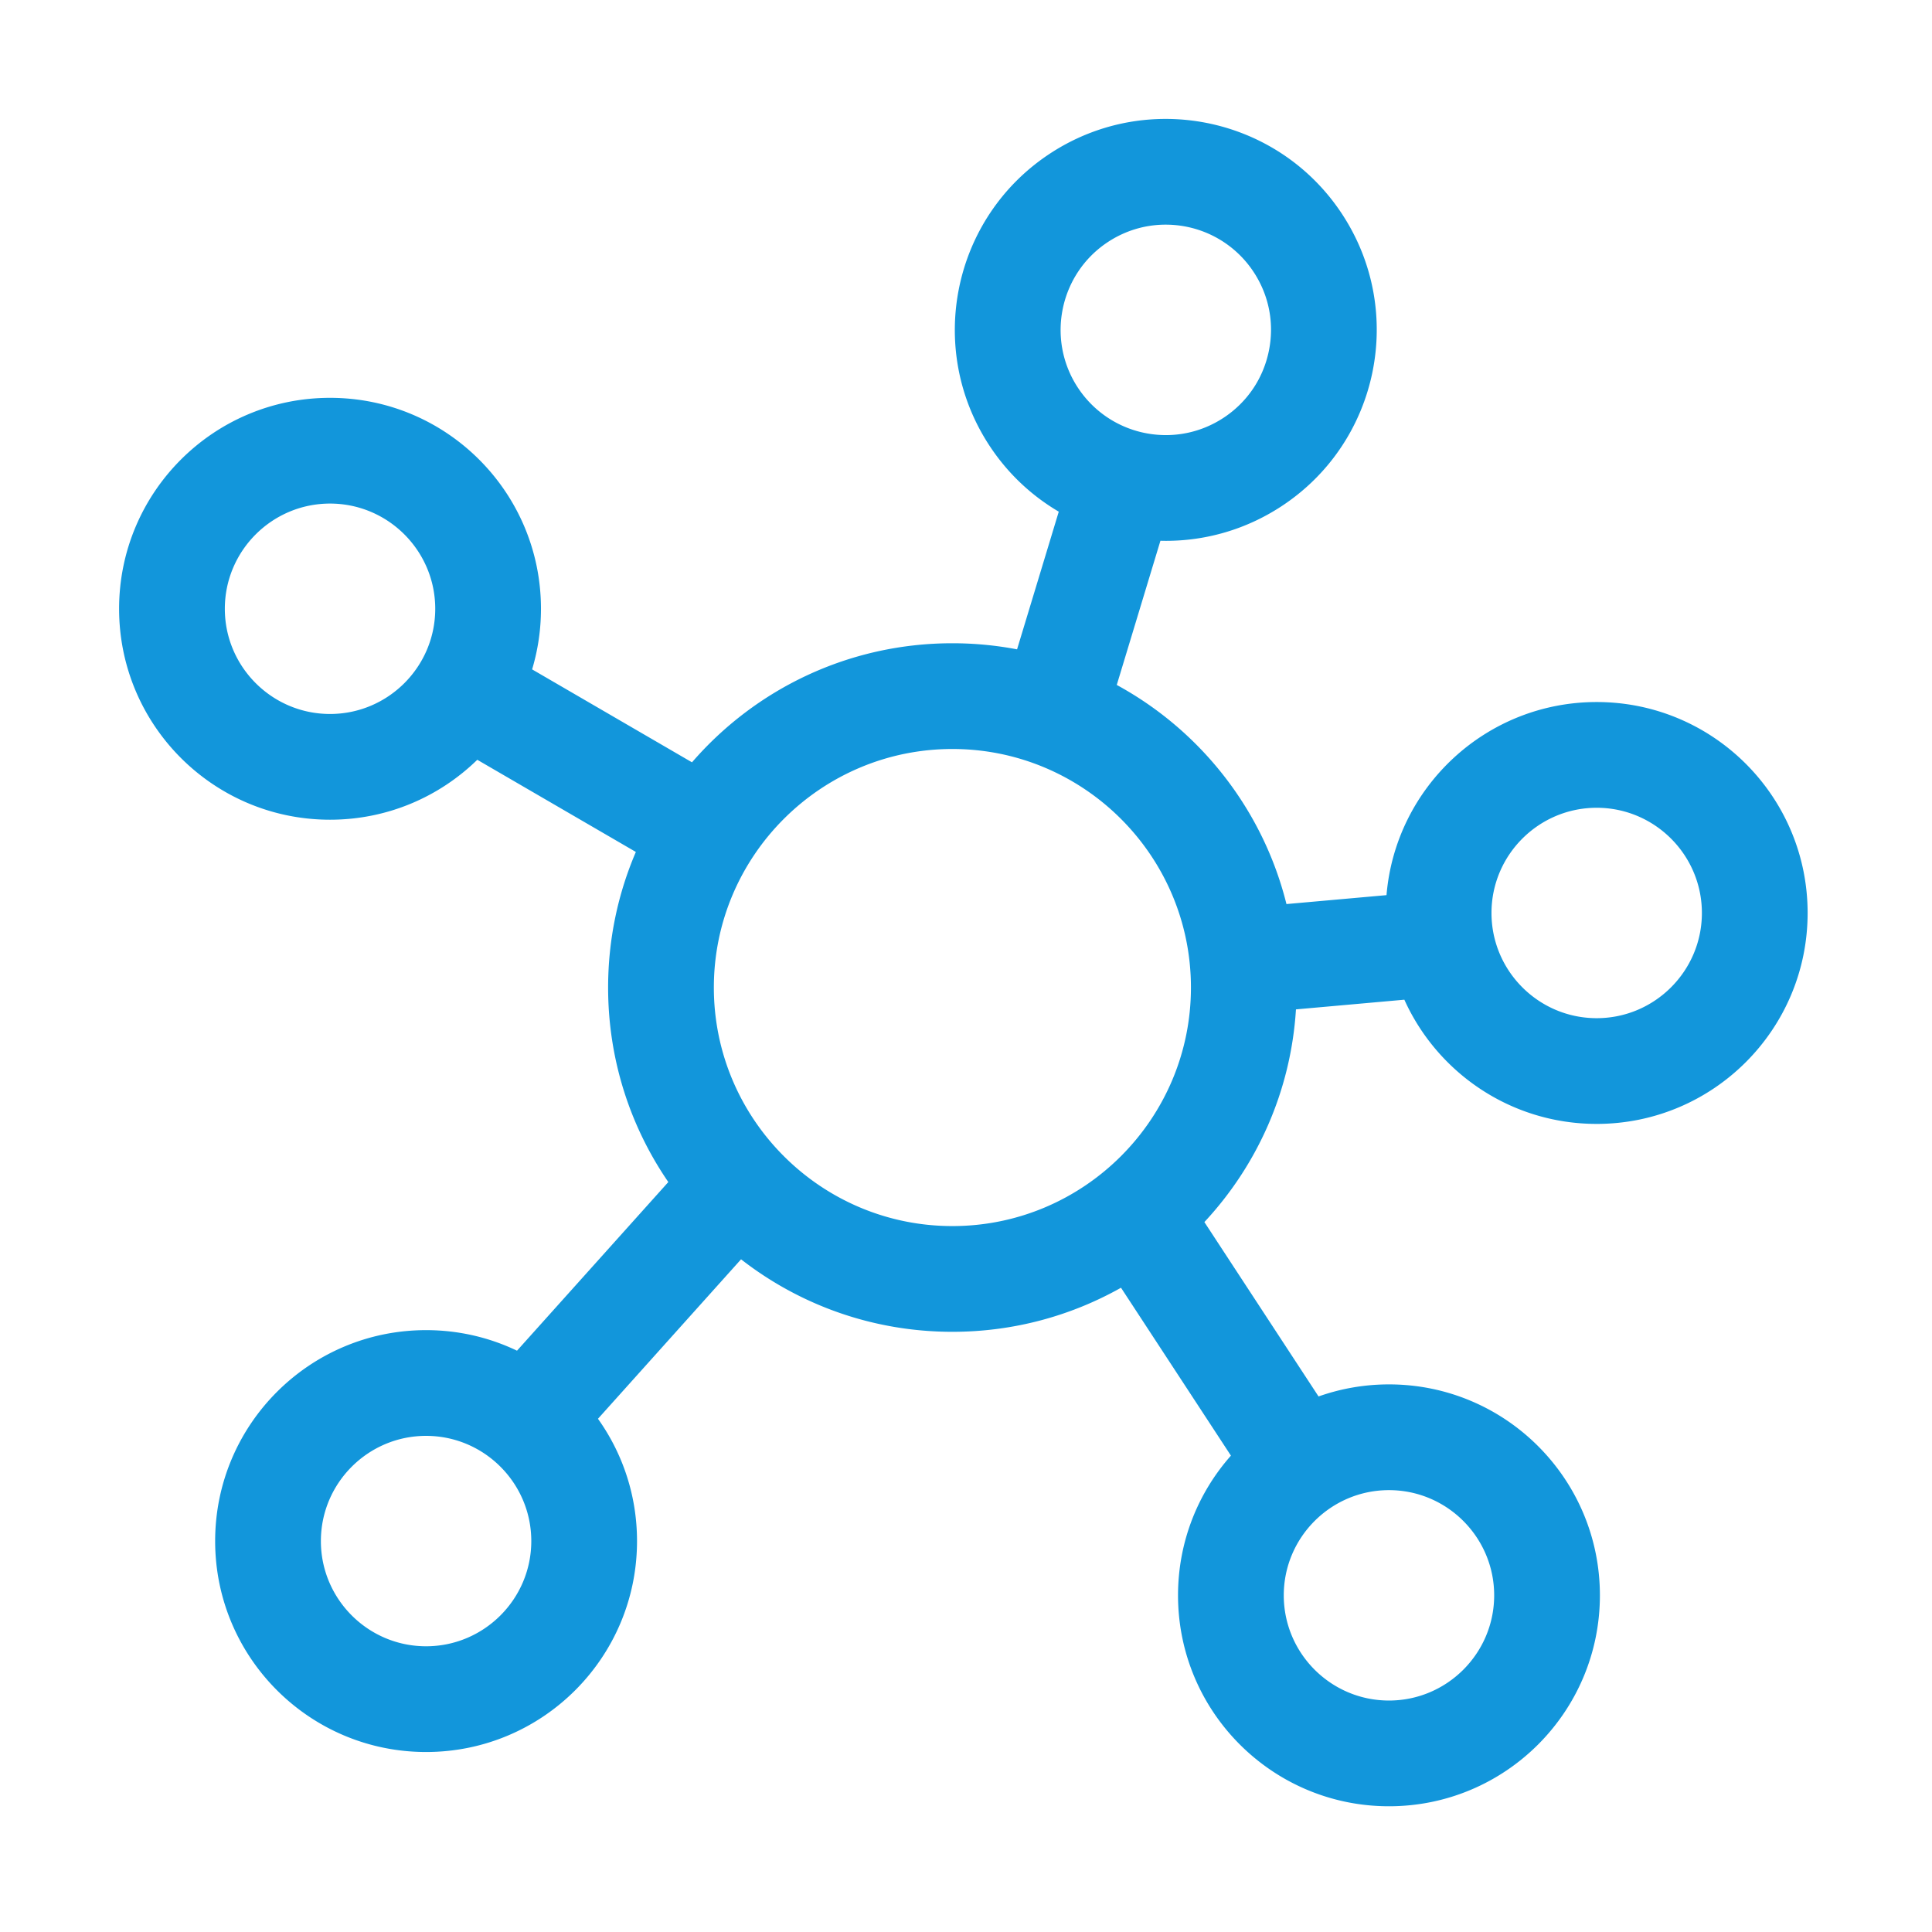 <?xml version="1.0" standalone="no"?><!DOCTYPE svg PUBLIC "-//W3C//DTD SVG 1.1//EN" "http://www.w3.org/Graphics/SVG/1.1/DTD/svg11.dtd"><svg t="1730172541921" class="icon" viewBox="0 0 1024 1024" version="1.1" xmlns="http://www.w3.org/2000/svg" p-id="9723" xmlns:xlink="http://www.w3.org/1999/xlink" width="200" height="200"><path d="M686.888 534.994l57.448-5.13c17.532 38.817 56.582 65.83 101.941 65.83 61.746 0 111.801-50.055 111.801-111.801 0-61.745-50.055-111.8-111.801-111.8-58.561 0-106.6 45.027-111.399 102.349l-53.025 4.734c-12.479-50.11-45.661-92.031-89.948-116.138l23.147-76.428c0.98 0.026 1.961 0.045 2.942 0.045 21.085 0 42.406-5.956 61.338-18.41 51.585-33.934 65.895-103.26 31.962-154.846-21.48-32.653-57.141-50.37-93.507-50.37-21.084 0-42.406 5.956-61.339 18.409-51.584 33.934-65.894 103.26-31.962 154.846 9.731 14.793 22.379 26.508 36.678 34.912l-22.101 72.97a183.408 183.408 0 0 0-34.274-3.228c-55.136 0-104.56 24.454-138.019 63.107l-84.739-49.257a111.773 111.773 0 0 0 4.692-32.124c0-61.746-50.055-111.801-111.8-111.801-61.745 0-111.8 50.055-111.8 111.801 0 61.745 50.055 111.8 111.8 111.8 30.367 0 57.902-12.114 78.05-31.765l84.045 48.854c-9.459 22.053-14.704 46.343-14.704 71.859 0 38.262 11.785 73.766 31.91 103.099L274.026 715.892c-14.592-6.982-30.935-10.894-48.19-10.894-61.745 0-111.8 50.055-111.8 111.8 0 61.746 50.055 111.801 111.8 111.801 61.745 0 111.8-50.055 111.8-111.801 0-24.163-7.667-46.536-20.699-64.818l75.837-84.521c30.92 24.079 69.79 38.426 112.015 38.426 32.471 0 62.956-8.492 89.37-23.361l58.262 88.993c-17.445 19.72-28.04 45.642-28.04 74.041 0 61.745 50.055 111.8 111.801 111.8 61.745 0 111.8-50.055 111.8-111.8 0-61.746-50.055-111.801-111.8-111.801-13.089 0-25.65 2.257-37.323 6.39l-60.509-92.424c27.884-29.945 45.815-69.272 48.537-112.73z m-99.641-406.737c9.138-6.01 19.699-9.187 30.54-9.187 18.884 0 36.337 9.393 46.687 25.128 8.185 12.443 11.035 27.329 8.024 41.915-3.011 14.586-11.522 27.127-23.965 35.312-9.137 6.011-19.696 9.188-30.539 9.188-18.884 0-36.337-9.393-46.687-25.128-16.897-25.686-9.746-60.331 15.94-77.228zM174.924 378.422c-30.745 0-55.759-25.014-55.759-55.759 0-30.746 25.014-55.76 55.759-55.76s55.759 25.014 55.759 55.76c0 30.745-25.014 55.759-55.759 55.759z m671.353 49.713c30.746 0 55.76 25.014 55.76 55.759 0 30.746-25.014 55.76-55.76 55.76-30.745 0-55.759-25.014-55.759-55.76 0-30.745 25.014-55.759 55.759-55.759zM225.835 872.558c-30.745 0-55.759-25.014-55.759-55.76 0-30.745 25.014-55.759 55.759-55.759s55.759 25.014 55.759 55.759c0 30.746-25.014 55.76-55.759 55.76z m152.521-349.146c0-69.715 56.718-126.433 126.433-126.433s126.432 56.718 126.432 126.433-56.717 126.432-126.432 126.432-126.433-56.717-126.433-126.432z m413.586 322.148c0 30.745-25.014 55.759-55.759 55.759-30.746 0-55.76-25.014-55.76-55.759 0-30.746 25.014-55.76 55.76-55.76 30.745 0 55.759 25.014 55.759 55.76z" fill="#1296db" p-id="9724"></path></svg>